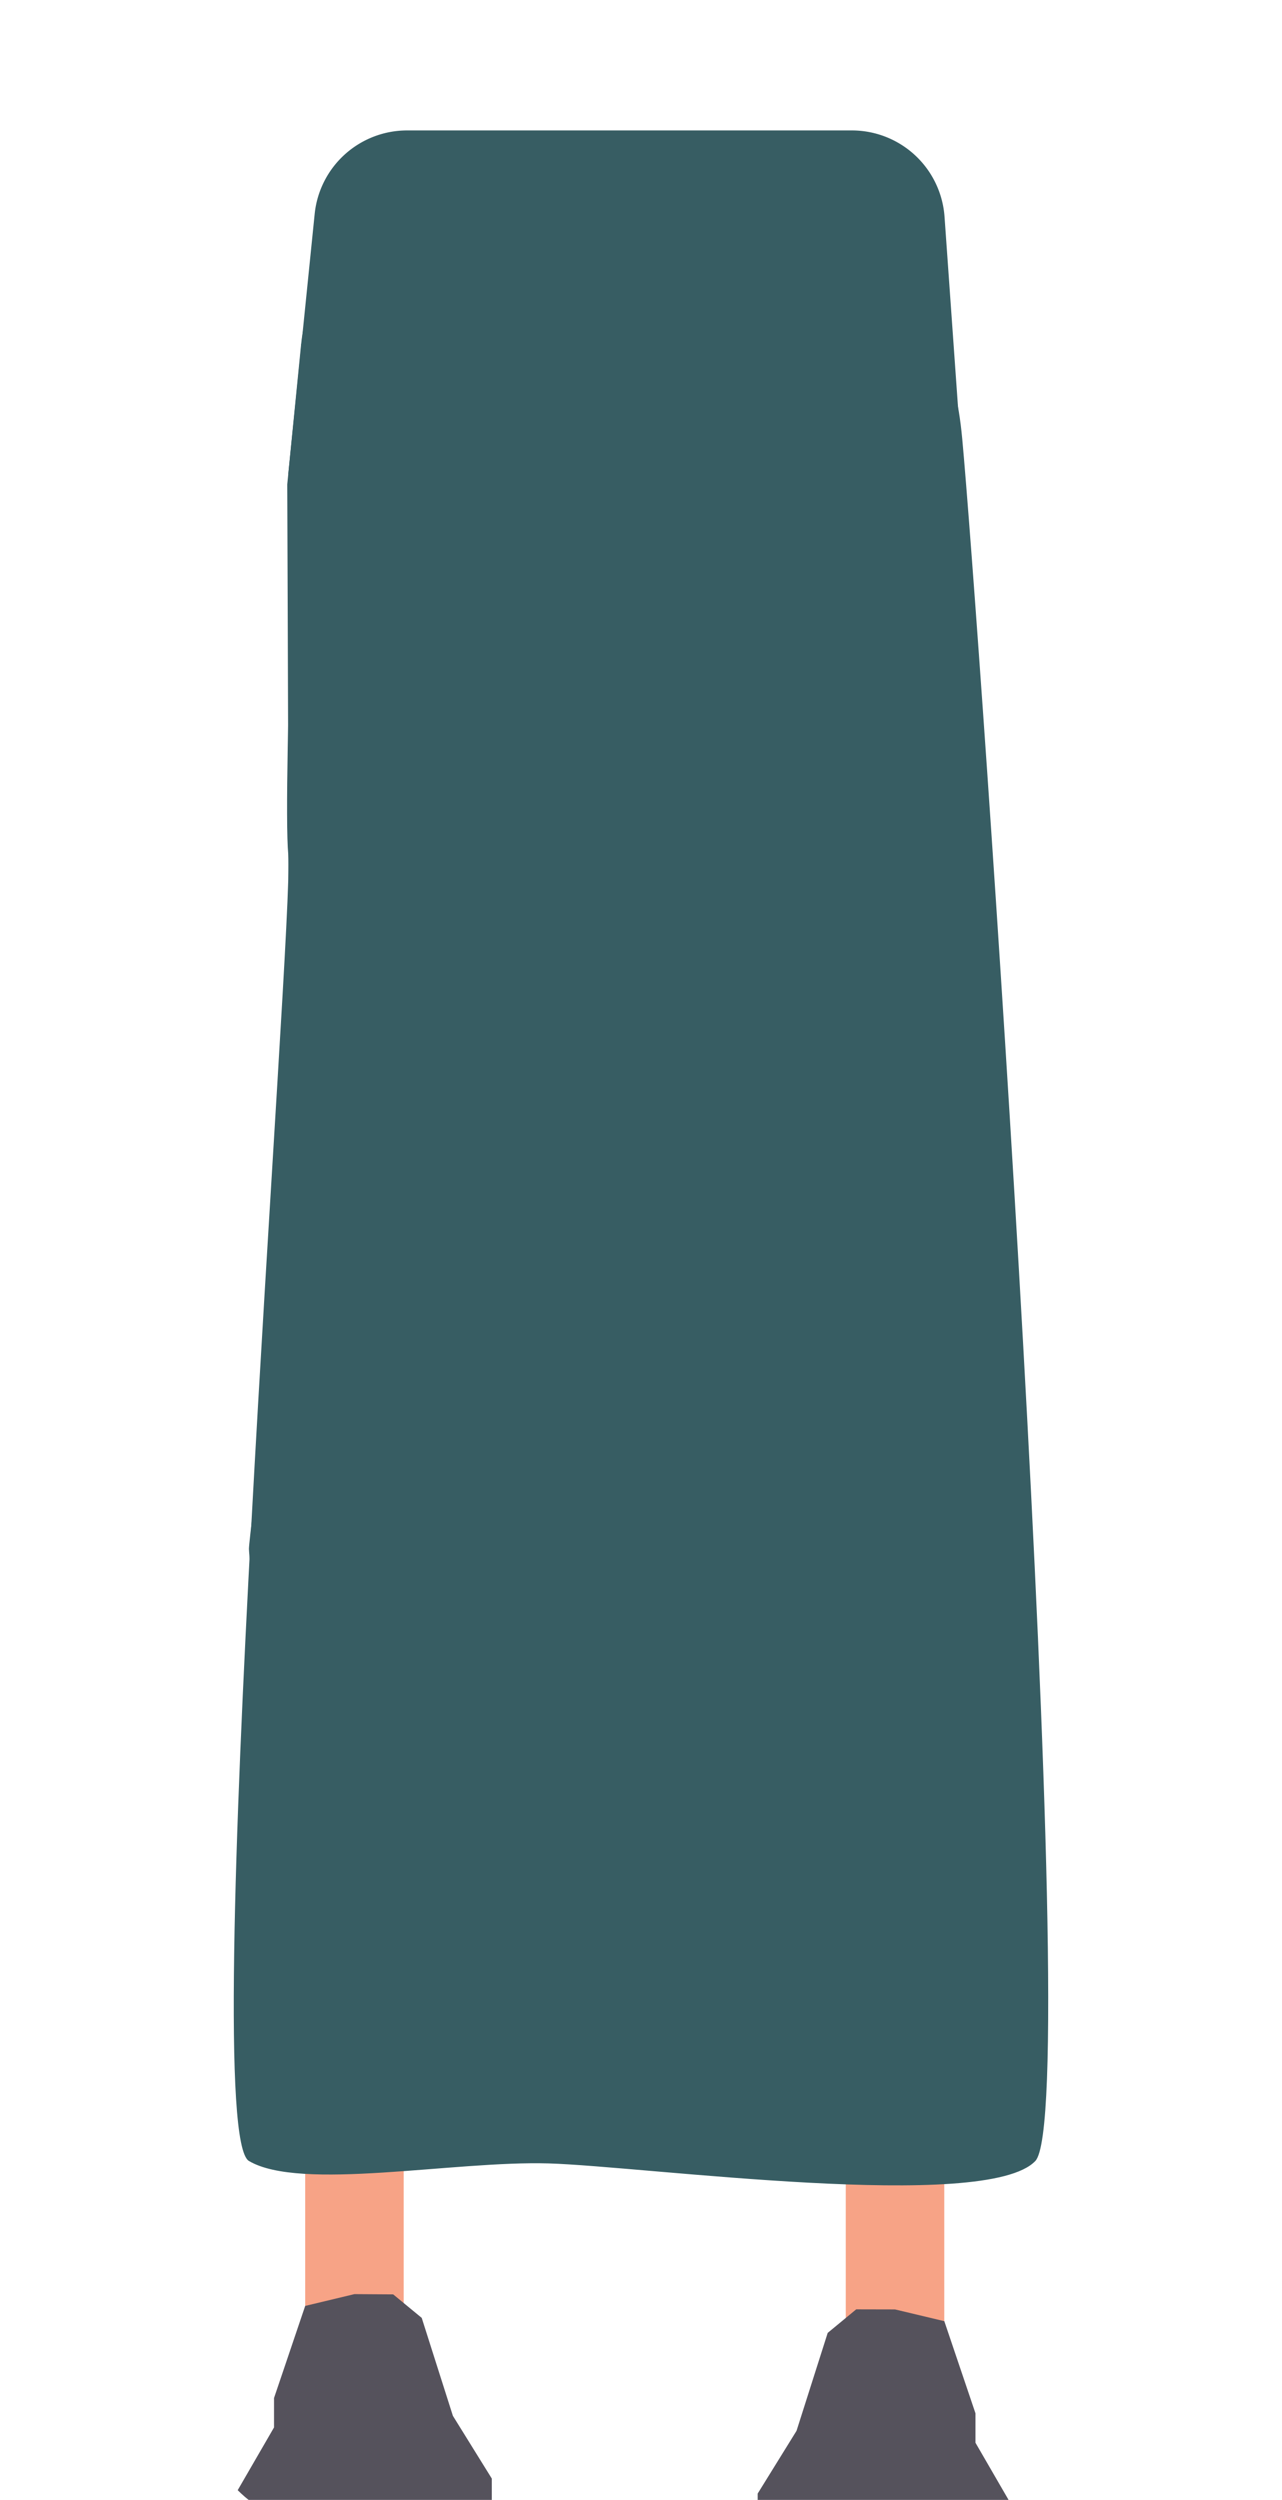 <svg id="Calque_1" data-name="Calque 1" xmlns="http://www.w3.org/2000/svg" viewBox="0 0 288 561.58"><defs><style>.cls-1{fill:#375d63;}.cls-2{fill:#f7a386;}.cls-3{fill:#55525c;}</style></defs><path class="cls-1" d="M216.17,104.89c-23.32,2.49-44.52,10-69.8,18.32,0,0-11.55.46-10.77-.14L64.76,106.48l5.93-58.41A20.88,20.88,0,0,1,91.46,29.3h99.9a20.88,20.88,0,0,1,20.83,19.4Z"/><rect class="cls-2" x="68.56" y="469.11" width="22.13" height="63.41"/><path class="cls-3" d="M79.63,515.35,68.56,518l-7,20.69v6.61l-8.16,14.09s4.66,4.85,7,4,50.08-1.77,50.08-1.77v-4.84l-8.74-14.09-7-22-6.41-5.28Z"/><rect class="cls-2" x="190.01" y="472.55" width="22.13" height="63.41" transform="translate(402.14 1008.52) rotate(180)"/><path class="cls-3" d="M201.07,518.79l11.07,2.64,7,20.7v6.61l8.16,14.09s-4.66,4.84-7,4S170.21,565,170.21,565v-4.84l8.73-14.1,7-22,6.41-5.29Z"/><path class="cls-1" d="M64.53,108.82c0,2.64.72,169.1,0,171.74s-8.61,64.74-8.61,67.38S68.84,486,68.84,486l23.69-2.64S107.6,362.47,107.6,360.49s.72-46.9,0-48.88,28-188.54,28-188.54V51.32L94.37,51c-13.69-.1-25.23,11.27-26.72,26.31Z"/><path class="cls-1" d="M216.17,104.89c0,2.66-.72,170.61,0,173.28s8.61,65.31,8.61,68-12.92,139.29-12.92,139.29l-23.69-2.67s-15.07-122-15.07-124-.72-47.32,0-49.32-28-190.23-28-190.23V50.87l41.56-.34c13.71-.11,25.27,11.27,26.75,26.33Z"/><path class="cls-1" d="M67.65,77.35S63.4,177.3,64.76,192,44.34,478.59,55.92,485.44s46-.08,67.34.55,98.27,11.12,109.33-.55S219.65,136,216.17,98.63,197.93,90,161.93,76.34,67.65,77.35,67.65,77.35Z"/></svg>